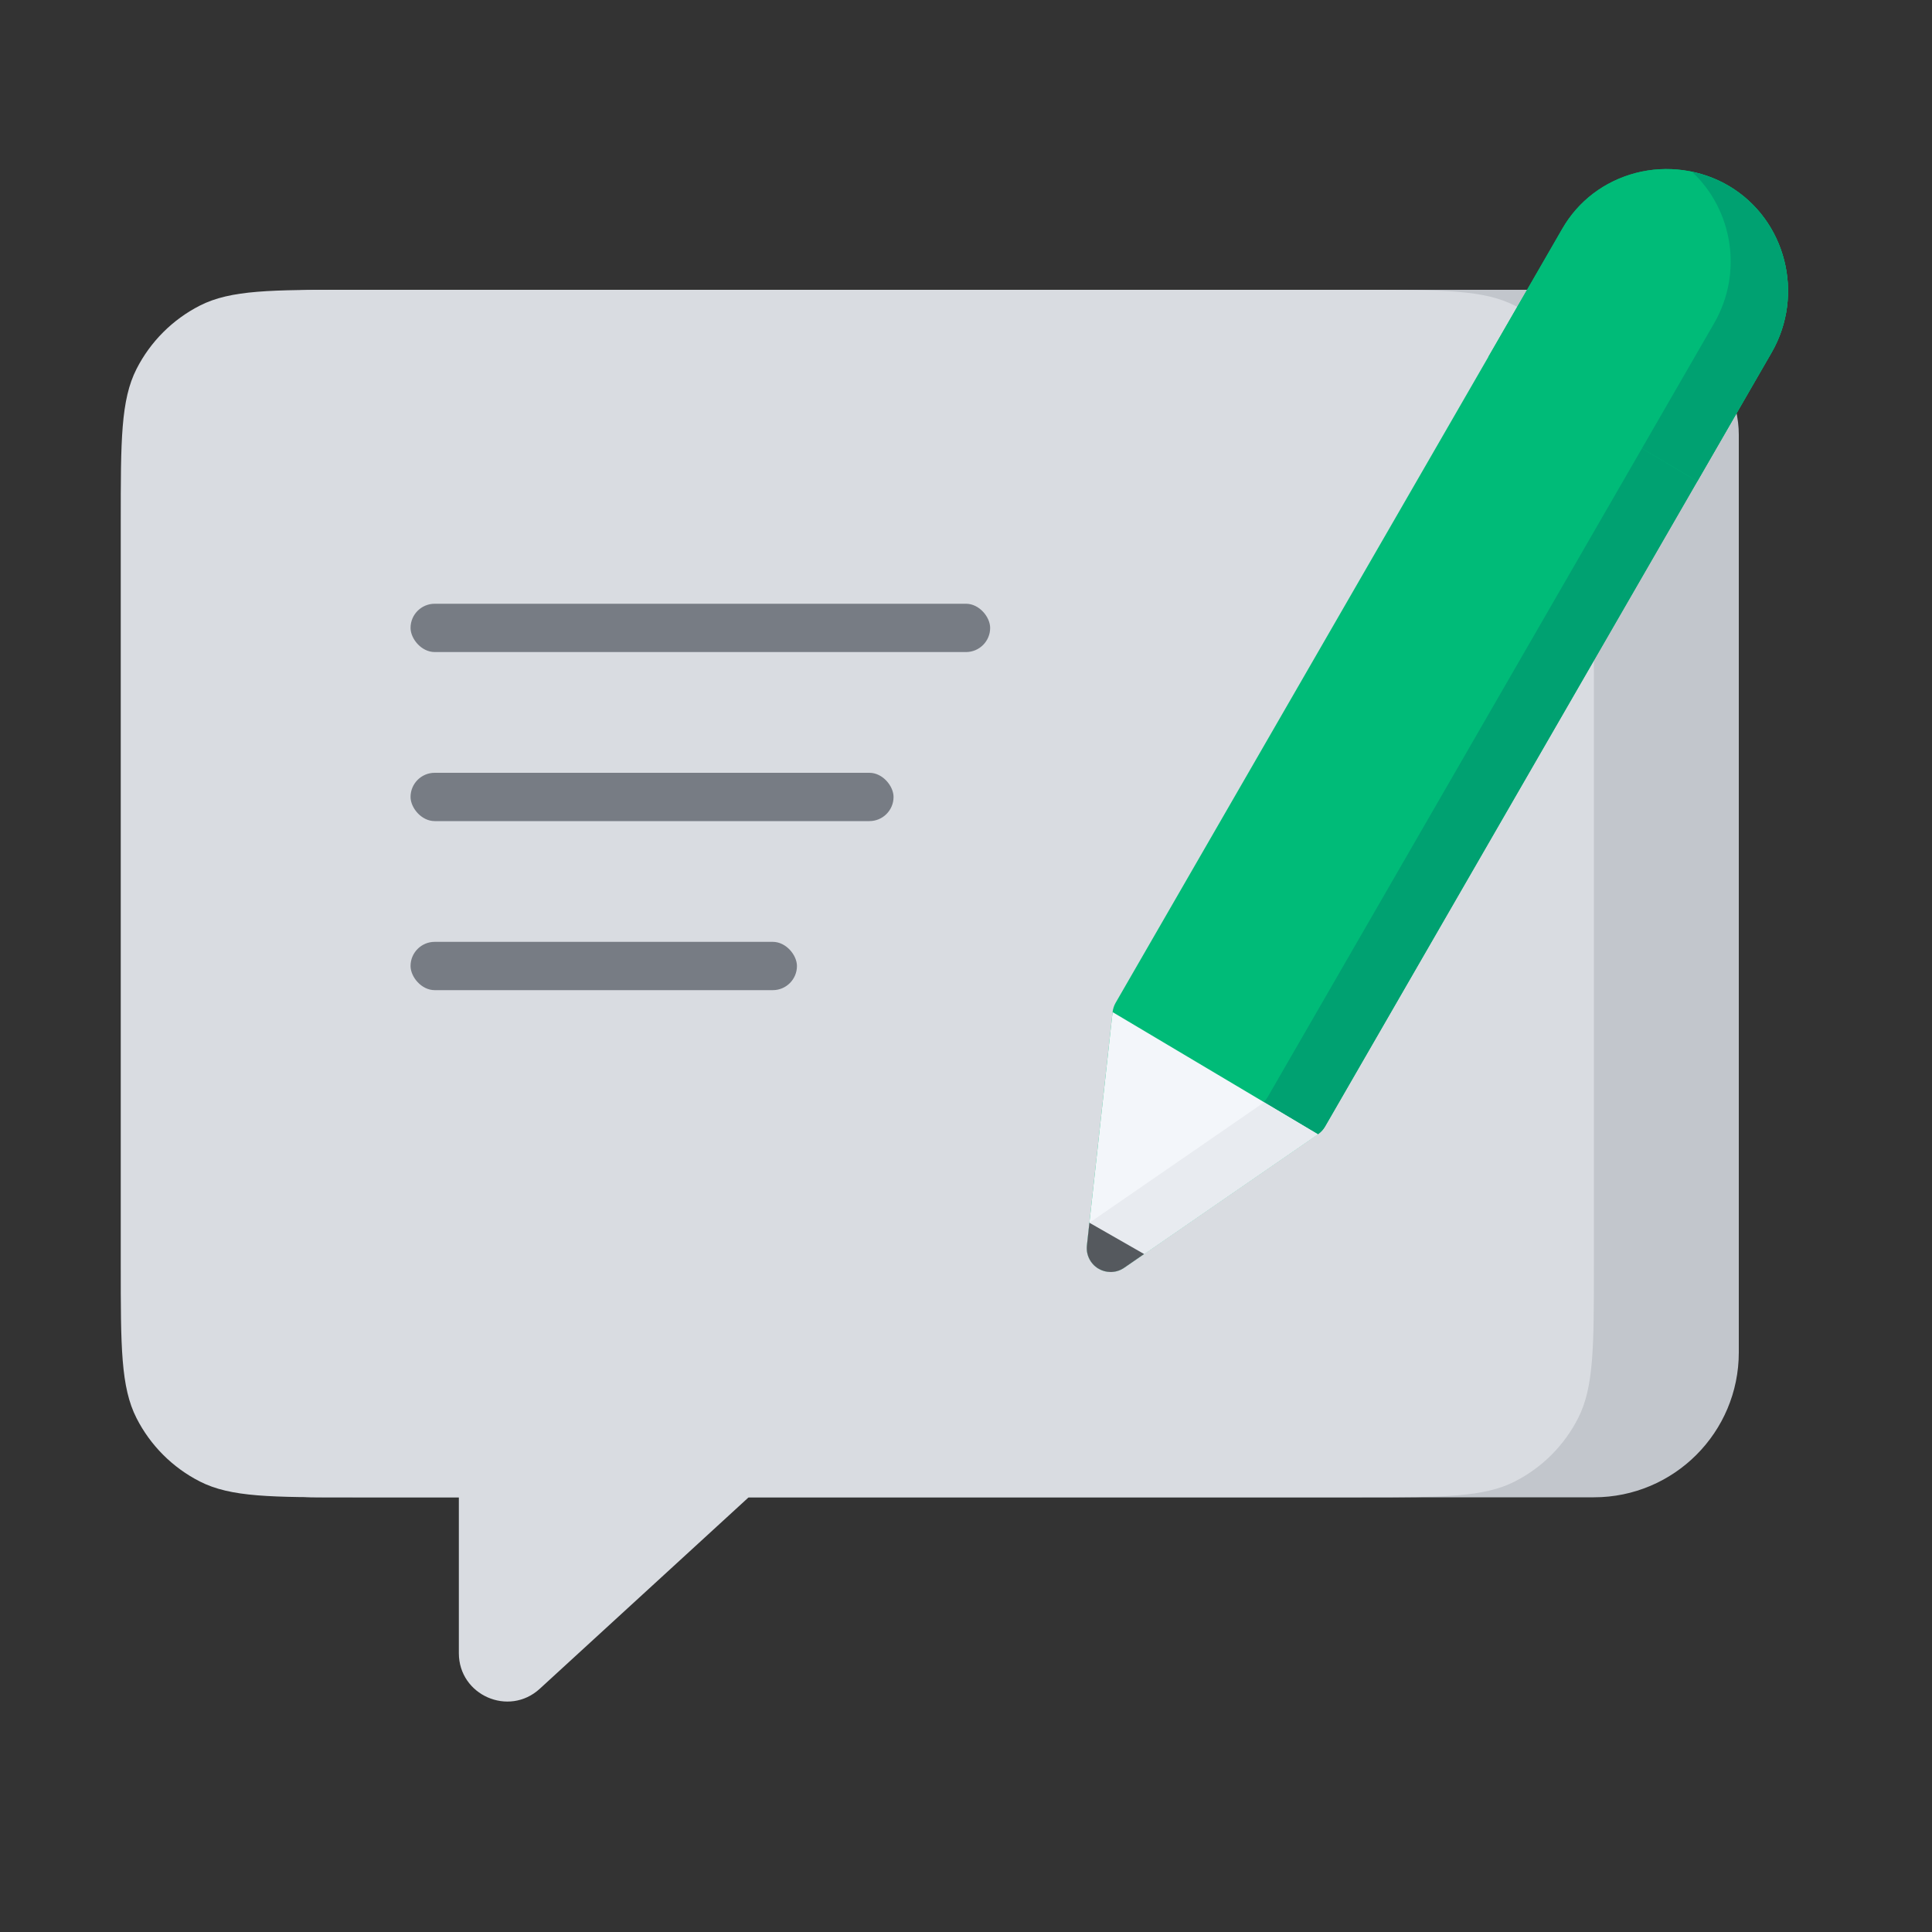 <svg width="80" height="80" viewBox="0 0 80 80" fill="none" xmlns="http://www.w3.org/2000/svg">
    <rect x="0" y="0" width="80" height="80" fill="#333333" stroke="none"/>
    <rect x="7" y="12" width="65" height="50" rx="6" fill="#C2C6CC"/>
    <path fill-rule="evenodd" clip-rule="evenodd" d="M5.654 15.276C5 16.559 5 18.24 5 21.6V52.4C5 55.76 5 57.441 5.654 58.724C6.229 59.853 7.147 60.771 8.276 61.346C9.56 62 11.24 62 14.6 62H19V68.454C19 70.194 21.069 71.104 22.351 69.928L31 62H56.4C59.76 62 61.441 62 62.724 61.346C63.853 60.771 64.771 59.853 65.346 58.724C66 57.441 66 55.76 66 52.4V21.6C66 18.24 66 16.559 65.346 15.276C64.771 14.147 63.853 13.229 62.724 12.654C61.441 12 59.76 12 56.4 12H14.6C11.24 12 9.56 12 8.276 12.654C7.147 13.229 6.229 14.147 5.654 15.276Z" fill="#D9DCE1"/>
    <rect x="17" y="25" width="24" height="2" rx="1" fill="#777C84"/>
    <rect x="17" y="32" width="20" height="2" rx="1" fill="#777C84"/>
    <rect x="17" y="39" width="16" height="2" rx="1" fill="#777C84"/>
    <path d="M71.6 7.706C70.444 7.02 69.032 6.822 67.726 7.164C66.43 7.505 65.352 8.323 64.692 9.47L46.196 41.523C46.128 41.642 46.085 41.773 46.07 41.909L45.006 51.575C44.964 51.959 45.15 52.333 45.481 52.532C45.638 52.625 45.813 52.671 45.988 52.671C46.185 52.671 46.381 52.613 46.549 52.497L54.572 46.966C54.693 46.883 54.794 46.774 54.867 46.646L73.359 14.596C74.74 12.196 73.951 9.106 71.6 7.706L71.6 7.706Z" fill="#00BB78"/>
    <path d="M45.482 52.532C45.638 52.625 45.813 52.672 45.988 52.672C46.185 52.672 46.381 52.613 46.549 52.497L54.572 46.966L46.07 41.909L45.006 51.575C44.964 51.959 45.15 52.333 45.481 52.532H45.482Z" fill="#F3F6FA"/>
    <path d="M71.6 7.706C70.444 7.02 69.032 6.822 67.726 7.164C66.43 7.505 65.352 8.323 64.692 9.47L61.628 14.78L70.282 19.931L73.36 14.596C74.74 12.196 73.951 9.106 71.6 7.706Z" fill="#00BB78"/>
    <path d="M67.99 18.567L52.492 45.426C52.448 45.502 52.393 45.571 52.331 45.633L54.573 46.966C54.694 46.883 54.794 46.773 54.868 46.646L70.282 19.931L67.99 18.567Z" fill="#00A171"/>
    <path d="M71.6 7.706C71.121 7.422 70.598 7.223 70.057 7.11C71.743 8.674 72.186 11.286 70.984 13.376L67.989 18.567L70.282 19.931L73.36 14.596C74.74 12.196 73.951 9.106 71.6 7.706H71.6Z" fill="#00A171"/>
    <path d="M54.572 46.967L52.331 45.633C52.289 45.675 52.245 45.713 52.197 45.746L45.11 50.632L47.376 51.928L54.572 46.967Z" fill="#E8EBF0"/>
    <path d="M45.482 52.531C45.638 52.625 45.813 52.671 45.988 52.671C46.185 52.671 46.381 52.613 46.549 52.497L47.376 51.927L45.11 50.631L45.006 51.575C44.964 51.959 45.15 52.333 45.481 52.531H45.482Z" fill="#55595E"/>
</svg>
